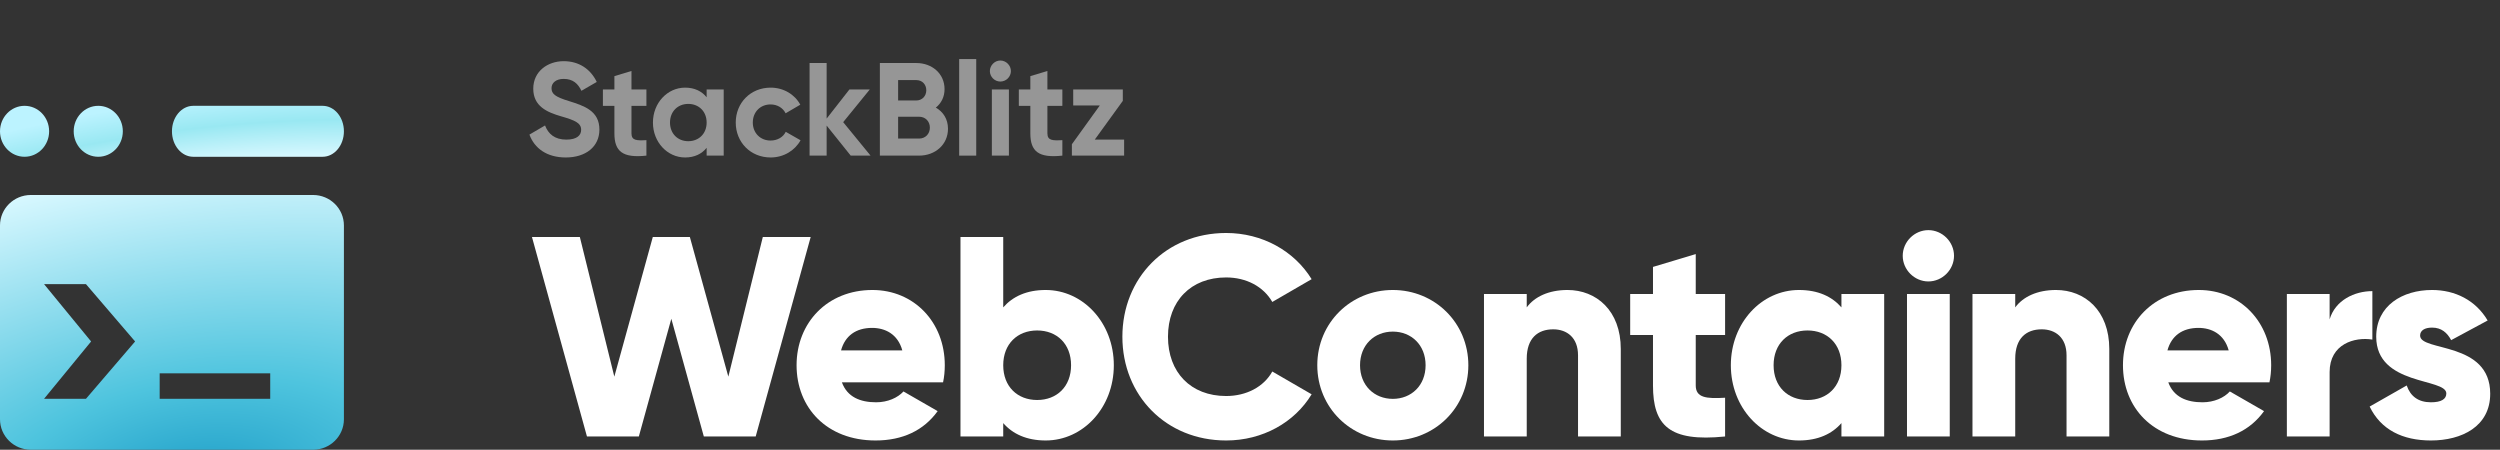 <svg width="189" height="34" viewBox="0 0 189 34" fill="none" xmlns="http://www.w3.org/2000/svg">
<rect x="0" y="0" width="189" height="34" fill="#333333" stroke="none"/>
<path d="M42.775 11.905C44.265 11.905 45.315 11.105 45.315 9.795C45.315 8.365 44.135 7.995 43.025 7.645C41.965 7.325 41.695 7.095 41.695 6.665C41.695 6.265 42.035 5.965 42.615 5.965C43.325 5.965 43.705 6.335 43.955 6.865L45.115 6.195C44.645 5.215 43.765 4.625 42.615 4.625C41.415 4.625 40.315 5.385 40.315 6.705C40.315 8.035 41.355 8.485 42.425 8.795C43.465 9.095 43.935 9.295 43.935 9.815C43.935 10.205 43.645 10.555 42.815 10.555C41.945 10.555 41.455 10.135 41.205 9.485L40.025 10.175C40.405 11.215 41.345 11.905 42.775 11.905Z" fill="#969696"/>
<path d="M48.869 8.005V6.765H47.739V5.365L46.449 5.755V6.765H45.579V8.005H46.449V10.085C46.449 11.435 47.059 11.965 48.869 11.765V10.595C48.129 10.635 47.739 10.625 47.739 10.085V8.005H48.869Z" fill="#969696"/>
<path d="M53.422 6.765V7.355C53.062 6.905 52.522 6.625 51.792 6.625C50.462 6.625 49.362 7.775 49.362 9.265C49.362 10.755 50.462 11.905 51.792 11.905C52.522 11.905 53.062 11.625 53.422 11.175V11.765H54.712V6.765H53.422ZM52.032 10.675C51.242 10.675 50.652 10.105 50.652 9.265C50.652 8.425 51.242 7.855 52.032 7.855C52.832 7.855 53.422 8.425 53.422 9.265C53.422 10.105 52.832 10.675 52.032 10.675Z" fill="#969696"/>
<path d="M58.262 11.905C59.242 11.905 60.092 11.385 60.522 10.605L59.402 9.965C59.202 10.375 58.772 10.625 58.252 10.625C57.482 10.625 56.912 10.055 56.912 9.265C56.912 8.465 57.482 7.895 58.252 7.895C58.762 7.895 59.192 8.155 59.392 8.565L60.502 7.915C60.092 7.145 59.242 6.625 58.262 6.625C56.742 6.625 55.622 7.775 55.622 9.265C55.622 10.755 56.742 11.905 58.262 11.905Z" fill="#969696"/>
<path d="M65.814 11.765L63.744 9.235L65.754 6.765H64.214L62.494 8.965V4.765H61.204V11.765H62.494V9.495L64.314 11.765H65.814Z" fill="#969696"/>
<path d="M70.748 8.135C71.158 7.805 71.408 7.335 71.408 6.735C71.408 5.565 70.458 4.765 69.278 4.765H66.518V11.765H69.488C70.698 11.765 71.668 10.935 71.668 9.735C71.668 9.005 71.308 8.455 70.748 8.135ZM69.278 6.055C69.718 6.055 70.028 6.385 70.028 6.825C70.028 7.265 69.708 7.595 69.278 7.595H67.898V6.055H69.278ZM69.488 10.475H67.898V8.825H69.488C69.958 8.825 70.298 9.175 70.298 9.645C70.298 10.125 69.958 10.475 69.488 10.475Z" fill="#969696"/>
<path d="M72.513 11.765H73.803V4.465H72.513V11.765Z" fill="#969696"/>
<path d="M75.624 6.165C76.064 6.165 76.424 5.805 76.424 5.375C76.424 4.945 76.064 4.575 75.624 4.575C75.194 4.575 74.834 4.945 74.834 5.375C74.834 5.805 75.194 6.165 75.624 6.165ZM74.984 11.765H76.274V6.765H74.984V11.765Z" fill="#969696"/>
<path d="M80.314 8.005V6.765H79.184V5.365L77.894 5.755V6.765H77.024V8.005H77.894V10.085C77.894 11.435 78.504 11.965 80.314 11.765V10.595C79.574 10.635 79.184 10.625 79.184 10.085V8.005H80.314Z" fill="#969696"/>
<path d="M82.764 10.555L84.885 7.625V6.765H81.135V7.975H83.144L81.034 10.905V11.765H84.984V10.555H82.764Z" fill="#969696"/>
<g clip-path="url(#clip0_63_1274)">
<path d="M3.714 9.926C3.714 10.99 2.883 11.852 1.857 11.852C0.831 11.852 0 10.99 0 9.926C0 8.862 0.831 8 1.857 8C2.883 8 3.714 8.862 3.714 9.926Z" fill="url(#paint0_radial_63_1274)"/>
<path fill-rule="evenodd" clip-rule="evenodd" d="M0 17.044C0 15.772 1.044 14.741 2.333 14.741H23.668C24.956 14.741 26 15.772 26 17.044V31.696C26 32.968 24.956 34 23.668 34H2.333C1.044 34 0 32.968 0 31.696V17.044ZM3.332 30.148L6.887 25.815L3.332 21.482H6.5L10.214 25.815L6.5 30.148H3.332ZM20.429 28.222H12.071V30.148H20.429V28.222Z" fill="url(#paint1_radial_63_1274)"/>
<path d="M7.429 11.852C8.454 11.852 9.286 10.99 9.286 9.926C9.286 8.862 8.454 8 7.429 8C6.403 8 5.571 8.862 5.571 9.926C5.571 10.99 6.403 11.852 7.429 11.852Z" fill="url(#paint2_radial_63_1274)"/>
<path d="M14.609 8C13.72 8 13 8.862 13 9.926C13 10.99 13.72 11.852 14.609 11.852H24.391C25.28 11.852 26 10.99 26 9.926C26 8.862 25.28 8 24.391 8H14.609Z" fill="url(#paint3_radial_63_1274)"/>
</g>
<path d="M44.374 32.998H48.296L50.752 24.099L53.209 32.998H57.13L61.288 17.916H57.669L55.062 28.474L52.153 17.916H49.352L46.443 28.474L43.836 17.916H40.216L44.374 32.998Z" fill="white"/>
<path d="M63.647 28.904H71.296C71.383 28.495 71.426 28.064 71.426 27.612C71.426 24.358 69.099 21.923 65.953 21.923C62.548 21.923 60.221 24.401 60.221 27.612C60.221 30.822 62.505 33.3 66.19 33.3C68.237 33.3 69.831 32.546 70.887 31.081L68.302 29.594C67.871 30.068 67.116 30.413 66.233 30.413C65.048 30.413 64.057 30.025 63.647 28.904ZM63.583 26.491C63.884 25.392 64.703 24.789 65.931 24.789C66.901 24.789 67.871 25.241 68.215 26.491H63.583Z" fill="white"/>
<path d="M79.055 21.923C77.611 21.923 76.556 22.419 75.844 23.238V17.916H72.612V32.998H75.844V31.986C76.556 32.804 77.611 33.3 79.055 33.3C81.878 33.3 84.205 30.822 84.205 27.612C84.205 24.401 81.878 21.923 79.055 21.923ZM78.409 30.24C76.922 30.24 75.844 29.228 75.844 27.612C75.844 25.996 76.922 24.983 78.409 24.983C79.895 24.983 80.973 25.996 80.973 27.612C80.973 29.228 79.895 30.24 78.409 30.24Z" fill="white"/>
<path d="M92.695 33.3C95.453 33.3 97.866 31.942 99.159 29.809L96.186 28.086C95.539 29.249 94.225 29.939 92.695 29.939C90.023 29.939 88.299 28.15 88.299 25.457C88.299 22.764 90.023 20.975 92.695 20.975C94.225 20.975 95.518 21.665 96.186 22.828L99.159 21.105C97.845 18.971 95.431 17.614 92.695 17.614C88.149 17.614 84.852 21.018 84.852 25.457C84.852 29.895 88.149 33.3 92.695 33.3Z" fill="white"/>
<path d="M105.297 33.3C108.464 33.3 111.007 30.822 111.007 27.612C111.007 24.401 108.464 21.923 105.297 21.923C102.13 21.923 99.587 24.401 99.587 27.612C99.587 30.822 102.13 33.3 105.297 33.3ZM105.297 30.154C103.897 30.154 102.819 29.141 102.819 27.612C102.819 26.082 103.897 25.069 105.297 25.069C106.698 25.069 107.775 26.082 107.775 27.612C107.775 29.141 106.698 30.154 105.297 30.154Z" fill="white"/>
<path d="M118.502 21.923C117.08 21.923 116.002 22.44 115.421 23.238V22.225H112.189V32.998H115.421V27.116C115.421 25.586 116.239 24.897 117.424 24.897C118.459 24.897 119.299 25.522 119.299 26.858V32.998H122.531V26.383C122.531 23.475 120.678 21.923 118.502 21.923Z" fill="white"/>
<path d="M130.417 25.328V22.225H128.198V19.208L124.966 20.178V22.225H123.242V25.328H124.966V29.141C124.966 32.158 126.194 33.429 130.417 32.998V30.068C128.995 30.154 128.198 30.068 128.198 29.141V25.328H130.417Z" fill="white"/>
<path d="M139.212 22.225V23.238C138.501 22.419 137.445 21.923 136.001 21.923C133.179 21.923 130.852 24.401 130.852 27.612C130.852 30.822 133.179 33.3 136.001 33.3C137.445 33.3 138.501 32.804 139.212 31.986V32.998H142.444V22.225H139.212ZM136.648 30.24C135.161 30.24 134.084 29.228 134.084 27.612C134.084 25.996 135.161 24.983 136.648 24.983C138.135 24.983 139.212 25.996 139.212 27.612C139.212 29.228 138.135 30.24 136.648 30.24Z" fill="white"/>
<path d="M145.785 21.277C146.841 21.277 147.724 20.393 147.724 19.338C147.724 18.282 146.841 17.398 145.785 17.398C144.729 17.398 143.846 18.282 143.846 19.338C143.846 20.393 144.729 21.277 145.785 21.277ZM144.169 32.998H147.401V22.225H144.169V32.998Z" fill="white"/>
<path d="M155.433 21.923C154.011 21.923 152.933 22.44 152.351 23.238V22.225H149.119V32.998H152.351V27.116C152.351 25.586 153.17 24.897 154.355 24.897C155.39 24.897 156.23 25.522 156.23 26.858V32.998H159.462V26.383C159.462 23.475 157.609 21.923 155.433 21.923Z" fill="white"/>
<path d="M163.922 28.904H171.571C171.657 28.495 171.701 28.064 171.701 27.612C171.701 24.358 169.374 21.923 166.228 21.923C162.823 21.923 160.496 24.401 160.496 27.612C160.496 30.822 162.78 33.3 166.465 33.3C168.512 33.3 170.106 32.546 171.162 31.081L168.576 29.594C168.145 30.068 167.391 30.413 166.508 30.413C165.323 30.413 164.332 30.025 163.922 28.904ZM163.858 26.491C164.159 25.392 164.978 24.789 166.206 24.789C167.176 24.789 168.145 25.241 168.49 26.491H163.858Z" fill="white"/>
<path d="M176.119 24.143V22.225H172.887V32.998H176.119V28.129C176.119 25.996 178.015 25.457 179.351 25.672V22.009C177.994 22.009 176.55 22.699 176.119 24.143Z" fill="white"/>
<path d="M182.96 25.371C182.96 24.983 183.304 24.767 183.865 24.767C184.576 24.767 185.007 25.155 185.308 25.715L188.066 24.229C187.161 22.699 185.61 21.923 183.865 21.923C181.624 21.923 179.642 23.108 179.642 25.457C179.642 29.184 184.942 28.56 184.942 29.745C184.942 30.176 184.554 30.413 183.779 30.413C182.83 30.413 182.227 29.96 181.947 29.141L179.146 30.736C179.986 32.481 181.624 33.3 183.779 33.3C186.106 33.3 188.26 32.244 188.26 29.766C188.26 25.78 182.96 26.599 182.96 25.371Z" fill="white"/>
<defs>
<radialGradient id="paint0_radial_63_1274" cx="0" cy="0" r="1" gradientUnits="userSpaceOnUse" gradientTransform="translate(14.857 36.321) rotate(-98.393) scale(28.628 58.828)">
<stop stop-color="#209FC8"/>
<stop offset="0.26" stop-color="#4EC4DE"/>
<stop offset="0.828" stop-color="#D8F8FF"/>
<stop offset="0.922" stop-color="#99E8F2"/>
<stop offset="1" stop-color="#BCF3FF"/>
</radialGradient>
<radialGradient id="paint1_radial_63_1274" cx="0" cy="0" r="1" gradientUnits="userSpaceOnUse" gradientTransform="translate(14.857 36.321) rotate(-98.393) scale(28.628 58.828)">
<stop stop-color="#209FC8"/>
<stop offset="0.26" stop-color="#4EC4DE"/>
<stop offset="0.828" stop-color="#D8F8FF"/>
<stop offset="0.922" stop-color="#99E8F2"/>
<stop offset="1" stop-color="#BCF3FF"/>
</radialGradient>
<radialGradient id="paint2_radial_63_1274" cx="0" cy="0" r="1" gradientUnits="userSpaceOnUse" gradientTransform="translate(14.857 36.321) rotate(-98.393) scale(28.628 58.828)">
<stop stop-color="#209FC8"/>
<stop offset="0.26" stop-color="#4EC4DE"/>
<stop offset="0.828" stop-color="#D8F8FF"/>
<stop offset="0.922" stop-color="#99E8F2"/>
<stop offset="1" stop-color="#BCF3FF"/>
</radialGradient>
<radialGradient id="paint3_radial_63_1274" cx="0" cy="0" r="1" gradientUnits="userSpaceOnUse" gradientTransform="translate(14.857 36.321) rotate(-98.393) scale(28.628 58.828)">
<stop stop-color="#209FC8"/>
<stop offset="0.26" stop-color="#4EC4DE"/>
<stop offset="0.828" stop-color="#D8F8FF"/>
<stop offset="0.922" stop-color="#99E8F2"/>
<stop offset="1" stop-color="#BCF3FF"/>
</radialGradient>
<clipPath id="clip0_63_1274">
<rect width="26" height="26" fill="white" transform="translate(0 8)"/>
</clipPath>
</defs>
</svg>
